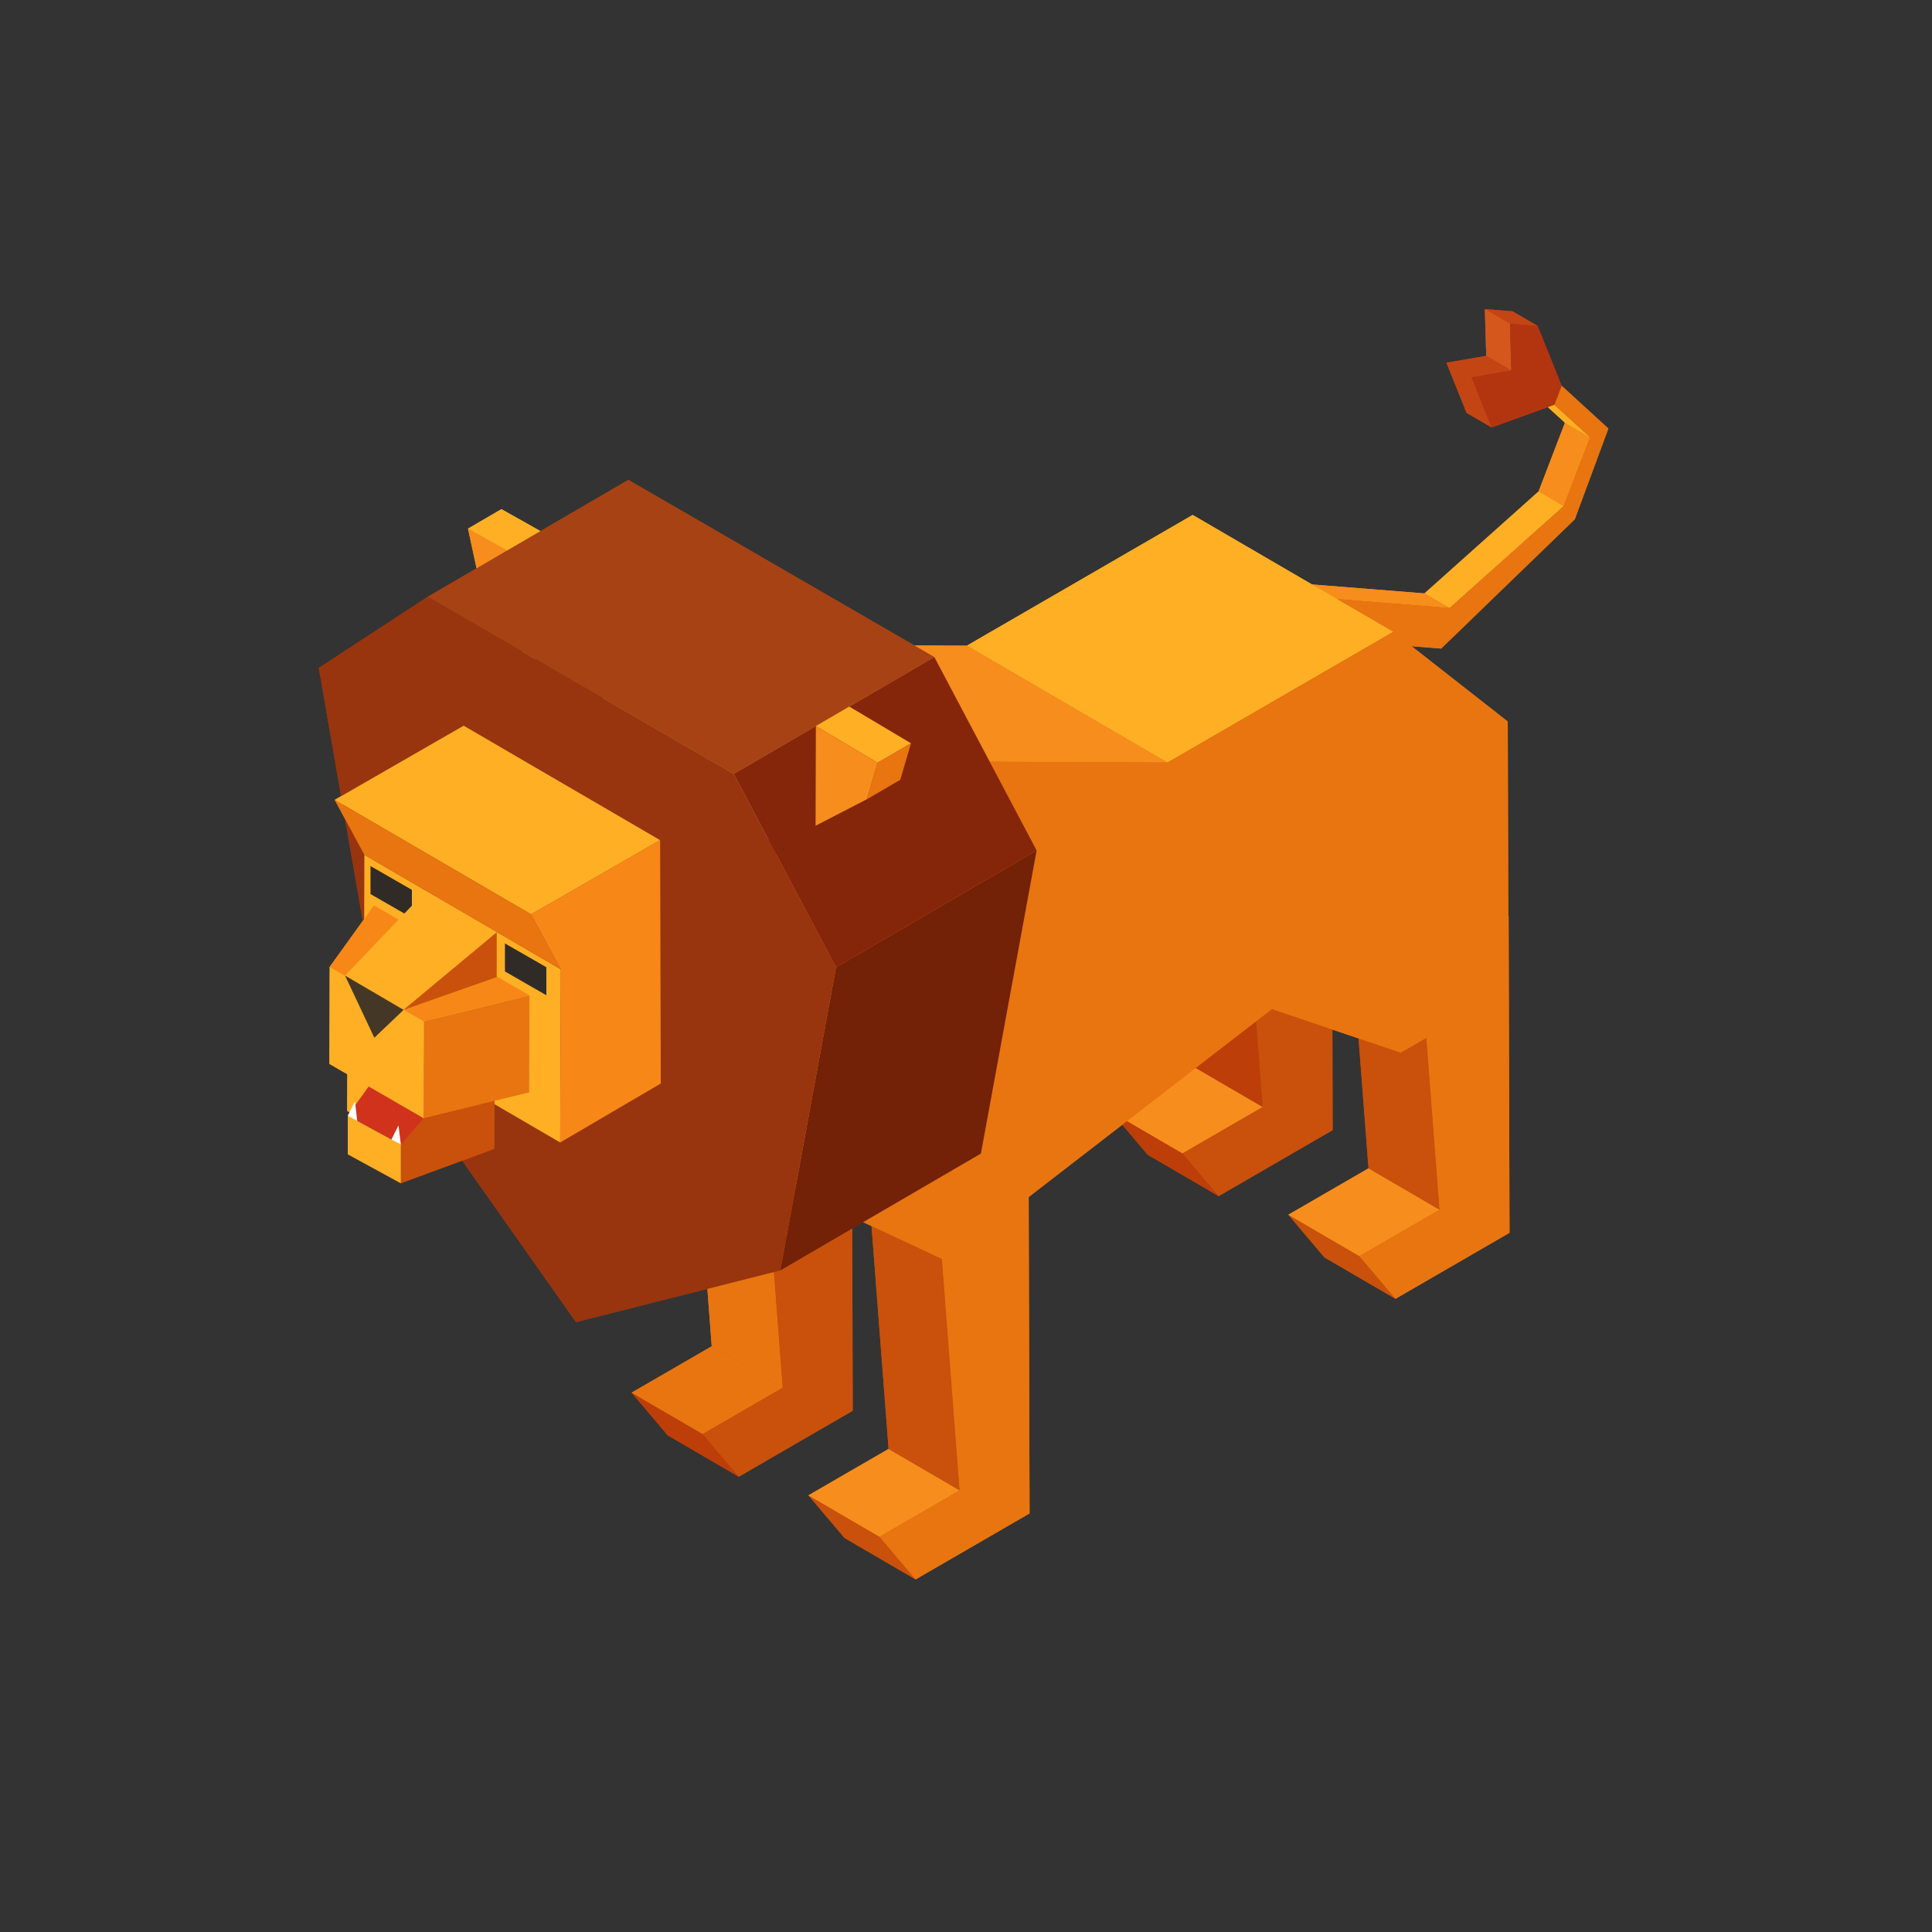 <svg width="400" height="400" viewBox="0 0 400 400" fill="none" xmlns="http://www.w3.org/2000/svg">
  <rect x="0" y="0" width="400" height="400" fill="#333333" stroke="none"/>
  <style type="text/css">
    @keyframes step1 {
      0% {
        opacity: 0;
      }

      50% {
        opacity: 0;
      }

      51% {
        opacity: 1;
      }

      100% {
        opacity: 1;
      }
    }

    @keyframes step2 {
      0% {
        opacity: 0;
      }

      49% {
        opacity: 0;
      }

      50% {
        opacity: 1;
      }

      100% {
        opacity: 1;
      }
    }

    #step1 {
      animation: step1 2s infinite;
    }

    #step2 {
      animation: step2 2s infinite reverse;
    }
  </style>
  <g clip-path="url(#clip0_132_1371)" id="step1">
    <path d="M323.733 104.784L318.542 101.756L324.009 87.514L329.199 90.542L323.733 104.784Z" fill="#F78D1C" />
    <path d="M300.116 125.881L294.926 122.859L318.542 101.756L323.733 104.784L300.116 125.881Z" fill="#FFAF24" />
    <path d="M329.199 90.542L324.009 87.514L312.929 77.438L318.125 80.461L329.199 90.542Z" fill="#FFAF24" />
    <path d="M318.125 80.461L312.929 77.438L314.45 73.47L319.64 76.498L318.125 80.461Z" fill="#A87C4A" />
    <path d="M273.97 123.798L268.779 120.776L294.926 122.859L300.116 125.881L273.97 123.798Z" fill="#F78D1C" />
    <path d="M270.789 132.078L265.598 129.056L268.779 120.776L273.97 123.798L270.789 132.078Z" fill="#A87C4A" />
    <path
      d="M319.64 76.499L333 88.725L326.044 107.52L298.372 134.282L270.789 132.078L273.97 123.798L300.116 125.881L323.733 104.784L329.199 90.542L318.125 80.461L319.64 76.499Z"
      fill="#E87510" />
    <path d="M312.612 67.023L307.421 64L313.164 64.459L318.354 67.482L312.612 67.023Z" fill="#C44514" />
    <path d="M312.898 76.702L307.707 73.674L307.421 64L312.612 67.023L312.898 76.702Z" fill="#D6571C" />
    <path d="M304.662 78.122L299.471 75.099L307.707 73.674L312.898 76.702L304.662 78.122Z" fill="#C44514" />
    <path d="M308.827 88.501L303.636 85.478L299.471 75.099L304.662 78.122L308.827 88.501Z" fill="#C44514" />
    <path
      d="M312.612 67.023L318.354 67.482L323.332 79.897L321.837 83.802L308.827 88.501L304.662 78.122L312.898 76.702L312.612 67.023Z"
      fill="#B33510" />
    <path d="M189.564 327L174.855 318.428L167.379 309.594L182.087 318.167L189.564 327Z" fill="#C9510B" />
    <path d="M182.087 318.167L167.379 309.594L183.972 299.988L198.68 308.56L182.087 318.167Z" fill="#F78D1C" />
    <path d="M198.68 308.56L183.972 299.988L180.13 249.712L194.838 258.279L198.68 308.56Z" fill="#C9510B" />
    <path d="M194.838 258.279L180.13 249.712L198.269 239.208L212.977 247.78L194.838 258.279Z" fill="#D89F5F" />
    <path
      d="M212.977 247.781L213.159 313.337L189.564 327L182.087 318.167L198.68 308.56L194.838 258.279L212.977 247.781Z"
      fill="#E87510" />
    <path d="M152.947 305.741L138.239 297.169L130.768 288.335L145.476 296.908L152.947 305.741Z" fill="#BD3E08" />
    <path d="M145.476 296.908L130.768 288.335L147.355 278.729L162.063 287.301L145.476 296.908Z" fill="#E87510" />
    <path d="M162.063 287.302L147.355 278.729L143.518 228.448L158.226 237.021L162.063 287.302Z" fill="#E87510" />
    <path d="M158.226 237.021L143.518 228.448L161.652 217.949L176.36 226.522L158.226 237.021Z" fill="#D89F5F" />
    <path
      d="M176.36 226.522L176.548 292.078L152.947 305.741L145.476 296.908L162.063 287.301L158.226 237.021L176.36 226.522Z"
      fill="#C9510B" />
    <path d="M288.917 268.904L274.209 260.336L266.738 251.498L281.446 260.07L288.917 268.904Z" fill="#C9510B" />
    <path d="M281.446 260.07L266.738 251.498L283.336 241.891L298.044 250.459L281.446 260.07Z" fill="#F78D1C" />
    <path d="M298.044 250.459L283.336 241.891L279.489 191.616L294.197 200.188L298.044 250.459Z" fill="#C9510B" />
    <path d="M294.197 200.188L279.489 191.616L297.633 181.112L312.341 189.684L294.197 200.188Z" fill="#D89F5F" />
    <path
      d="M312.341 189.684L312.528 255.236L288.917 268.904L281.446 260.07L298.044 250.459L294.197 200.188L312.341 189.684Z"
      fill="#E87510" />
    <path d="M252.306 247.645L237.598 239.072L230.121 230.234L244.83 238.801L252.306 247.645Z" fill="#BD3E08" />
    <path d="M244.83 238.801L230.121 230.234L246.725 220.622L261.433 229.189L244.83 238.801Z" fill="#F78D1C" />
    <path d="M261.433 229.189L246.725 220.622L242.877 170.357L257.585 178.929L261.433 229.189Z" fill="#BD3E08" />
    <path d="M257.585 178.929L242.877 170.357L261.021 159.853L275.73 168.425L257.585 178.929Z" fill="#D89F5F" />
    <path
      d="M275.73 168.425L275.912 233.977L252.306 247.645L244.83 238.801L261.433 229.189L257.585 178.929L275.73 168.425Z"
      fill="#C9510B" />
    <path d="M241.716 157.874L200.185 133.676L246.928 106.612L288.459 130.81L241.716 157.874Z" fill="#FFAF24" />
    <path d="M177.433 157.592L135.906 133.394L200.185 133.676L241.716 157.874L177.433 157.592Z" fill="#F78D1C" />
    <path d="M160.595 174.68L119.069 150.476L135.906 133.394L177.433 157.592L160.595 174.68Z" fill="#D19A5C" />
    <path
      d="M177.433 157.592L241.716 157.874L288.459 130.81L312.164 149.38L312.32 205.19L289.985 217.949L263.354 208.928L195.863 261.046L163.901 246.126L160.595 174.68L177.433 157.592Z"
      fill="#E87510" />
    <path d="M109.666 116.63L116.591 112.595L116.528 133.237L109.609 137.273L109.666 116.63Z" fill="#C28F55" />
    <path d="M96.89 109.452L103.814 105.416L116.591 112.595L109.666 116.63L96.89 109.452Z" fill="#FFAF24" />
    <path d="M109.666 116.63L109.609 137.273L99.071 119.549L96.89 109.452L109.666 116.63Z" fill="#F78D1C" />
    <path d="M173.096 200.277L214.622 176.074L203.085 238.832L161.558 263.03L173.096 200.277Z" fill="#732107" />
    <path d="M151.911 160.223L193.437 136.02L214.622 176.074L173.096 200.277L151.911 160.223Z" fill="#85260B" />
    <path d="M88.565 123.548L130.096 99.35L193.437 136.02L151.911 160.223L88.565 123.548Z" fill="#A64214" />
    <path
      d="M151.911 160.223L173.096 200.277L161.558 263.03L119.251 273.743L79.818 217.798L66 138.275L88.565 123.548L151.911 160.223Z"
      fill="#98350E" />
    <path d="M115.981 236.535L75.32 212.843L75.444 176.992L116.112 200.689L115.981 236.535Z" fill="#FFAF24" />
    <path d="M109.963 189.303L69.301 165.606L95.999 150.247L136.666 173.944L109.963 189.303Z" fill="#FFAF24" />
    <path d="M116.112 200.689L75.444 176.993L69.301 165.606L109.963 189.303L116.112 200.689Z" fill="#E87510" />
    <path d="M109.963 189.303L136.667 173.944L136.807 224.329L115.981 236.535L116.112 200.689L109.963 189.303Z"
      fill="#F78818" />
    <path d="M85.279 190.029L76.71 185.106V179.311L85.279 184.234V190.029Z" fill="#302B26" />
    <path d="M113.113 206.051L104.543 201.128V195.328L113.113 200.251V206.051Z" fill="#302B26" />
    <path d="M102.419 208.797L102.362 228.866L82.64 236.258L82.697 216.19L102.419 208.797Z" fill="#C9510B" />
    <path d="M82.697 216.19L82.64 236.258L71.852 230.014L71.909 209.951L82.697 216.19Z" fill="#FFAF24" />
    <path d="M99.842 207.174L80.12 214.571L69.332 208.327L82.004 196.847L99.842 207.174Z" fill="#D89F5F" />
    <path d="M109.619 206.088L109.562 226.156L87.669 231.523L87.726 211.455L109.619 206.088Z" fill="#E87510" />
    <path d="M87.669 211.455L87.612 231.523L68.176 220.267L68.26 200.183L87.669 211.455Z" fill="#FFAF24" />
    <path d="M109.619 206.088L87.726 211.455L68.26 200.183L77.423 187.45L109.619 206.088Z" fill="#F78818" />
    <path d="M71.441 201.995L88.164 184.479L102.835 193.025L83.561 209.084L71.441 201.995Z" fill="#FFAF24" />
    <path d="M83.561 209.084L77.501 214.853L71.441 201.995L83.561 209.084Z" fill="#453726" />
    <path d="M83.561 209.084L102.835 202.297V193.025L83.561 209.084Z" fill="#C9510B" />
    <path d="M168.915 150.32L175.834 146.289L188.611 153.891L181.691 157.926L168.915 150.32Z" fill="#FFAF24" />
    <path d="M181.692 157.926L188.611 153.891L186.393 161.445L179.468 165.481L181.692 157.926Z" fill="#E87510" />
    <path d="M168.915 150.32L181.692 157.926L179.468 165.481L168.858 170.957L168.915 150.32Z" fill="#F78D1C" />
  </g>
  <defs>
    <clipPath id="clip0_132_1371">
      <rect width="267" height="263" fill="white" transform="translate(66 64)" />
    </clipPath>
  </defs>
  <g id="step2">
    <path d="M323.733 104.784L318.542 101.756L324.009 87.514L329.199 90.542L323.733 104.784Z" fill="#F78D1C" />
    <path d="M300.116 125.881L294.926 122.859L318.542 101.756L323.733 104.784L300.116 125.881Z" fill="#FFAF24" />
    <path d="M329.199 90.542L324.009 87.514L312.929 77.438L318.125 80.461L329.199 90.542Z" fill="#FFAF24" />
    <path d="M318.125 80.461L312.929 77.438L314.45 73.47L319.64 76.498L318.125 80.461Z" fill="#A87C4A" />
    <path d="M273.97 123.798L268.779 120.776L294.926 122.859L300.116 125.881L273.97 123.798Z" fill="#F78D1C" />
    <path d="M270.789 132.078L265.598 129.056L268.779 120.776L273.97 123.798L270.789 132.078Z" fill="#A87C4A" />
    <path
      d="M319.64 76.499L333 88.725L326.044 107.52L298.372 134.282L270.789 132.078L273.97 123.798L300.116 125.881L323.733 104.784L329.199 90.542L318.125 80.461L319.64 76.499Z"
      fill="#E87510" />
    <path d="M312.612 67.023L307.421 64L313.164 64.459L318.354 67.482L312.612 67.023Z" fill="#C44514" />
    <path d="M312.898 76.702L307.707 73.674L307.421 64L312.612 67.023L312.898 76.702Z" fill="#D6571C" />
    <path d="M304.662 78.122L299.471 75.099L307.707 73.674L312.898 76.702L304.662 78.122Z" fill="#C44514" />
    <path d="M308.827 88.501L303.636 85.478L299.471 75.099L304.662 78.122L308.827 88.501Z" fill="#C44514" />
    <path
      d="M312.612 67.023L318.354 67.482L323.332 79.897L321.837 83.802L308.827 88.501L304.662 78.122L312.898 76.702L312.612 67.023Z"
      fill="#B33510" />
    <path d="M189.564 327L174.855 318.427L167.379 309.594L182.087 318.166L189.564 327Z" fill="#C9510B" />
    <path d="M182.087 318.166L167.379 309.594L183.972 299.988L198.68 308.56L182.087 318.166Z" fill="#F78D1C" />
    <path d="M198.68 308.56L183.972 299.988L180.13 249.712L194.838 258.279L198.68 308.56Z" fill="#C9510B" />
    <path d="M194.838 258.279L180.13 249.712L198.269 239.208L212.977 247.78L194.838 258.279Z" fill="#D89F5F" />
    <path
      d="M212.977 247.781L213.159 313.337L189.564 327L182.087 318.167L198.68 308.56L194.838 258.279L212.977 247.781Z"
      fill="#E87510" />
    <path d="M152.947 305.741L138.239 297.169L130.768 288.335L145.476 296.908L152.947 305.741Z" fill="#BD3E08" />
    <path d="M145.476 296.908L130.768 288.335L147.355 278.729L162.063 287.301L145.476 296.908Z" fill="#E87510" />
    <path d="M162.063 287.302L147.355 278.729L143.518 228.448L158.226 237.021L162.063 287.302Z" fill="#E87510" />
    <path d="M158.226 237.021L143.518 228.448L161.652 217.949L176.36 226.522L158.226 237.021Z" fill="#D89F5F" />
    <path
      d="M176.36 226.522L176.548 292.078L152.947 305.741L145.476 296.908L162.063 287.301L158.226 237.021L176.36 226.522Z"
      fill="#C9510B" />
    <path d="M288.917 268.904L274.209 260.336L266.738 251.498L281.446 260.07L288.917 268.904Z" fill="#C9510B" />
    <path d="M281.446 260.07L266.738 251.498L283.336 241.891L298.044 250.459L281.446 260.07Z" fill="#F78D1C" />
    <path d="M298.044 250.459L283.336 241.891L279.489 191.616L294.197 200.188L298.044 250.459Z" fill="#C9510B" />
    <path d="M294.197 200.188L279.489 191.616L297.633 181.112L312.341 189.684L294.197 200.188Z" fill="#D89F5F" />
    <path
      d="M312.341 189.684L312.528 255.236L288.917 268.904L281.446 260.07L298.044 250.459L294.197 200.188L312.341 189.684Z"
      fill="#E87510" />
    <path d="M252.306 247.645L237.598 239.072L230.121 230.234L244.83 238.801L252.306 247.645Z" fill="#BD3E08" />
    <path d="M244.83 238.801L230.121 230.234L246.725 220.622L261.433 229.189L244.83 238.801Z" fill="#F78D1C" />
    <path d="M261.433 229.189L246.725 220.622L242.877 170.357L257.585 178.929L261.433 229.189Z" fill="#BD3E08" />
    <path d="M257.585 178.929L242.877 170.357L261.021 159.853L275.73 168.425L257.585 178.929Z" fill="#D89F5F" />
    <path
      d="M275.73 168.425L275.912 233.977L252.306 247.645L244.83 238.801L261.433 229.189L257.585 178.929L275.73 168.425Z"
      fill="#C9510B" />
    <path d="M241.716 157.874L200.185 133.676L246.928 106.612L288.459 130.81L241.716 157.874Z" fill="#FFAF24" />
    <path d="M177.433 157.592L135.906 133.394L200.185 133.676L241.716 157.874L177.433 157.592Z" fill="#F78D1C" />
    <path d="M160.595 174.68L119.069 150.476L135.906 133.394L177.433 157.592L160.595 174.68Z" fill="#D19A5C" />
    <path
      d="M177.433 157.592L241.716 157.874L288.459 130.81L312.164 149.38L312.32 205.19L289.985 217.949L263.354 208.928L195.863 261.046L163.901 246.126L160.595 174.68L177.433 157.592Z"
      fill="#E87510" />
    <path d="M109.666 116.63L116.591 112.595L116.528 133.237L109.609 137.273L109.666 116.63Z" fill="#C28F55" />
    <path d="M96.89 109.452L103.814 105.416L116.591 112.595L109.666 116.63L96.89 109.452Z" fill="#FFAF24" />
    <path d="M109.666 116.63L109.609 137.273L99.071 119.549L96.89 109.452L109.666 116.63Z" fill="#F78D1C" />
    <path d="M173.096 200.277L214.622 176.074L203.085 238.832L161.558 263.03L173.096 200.277Z" fill="#732107" />
    <path d="M151.911 160.223L193.437 136.02L214.622 176.074L173.096 200.277L151.911 160.223Z" fill="#85260B" />
    <path d="M88.564 123.548L130.096 99.35L193.437 136.02L151.911 160.223L88.564 123.548Z" fill="#A64214" />
    <path
      d="M151.911 160.223L173.096 200.277L161.558 263.03L119.251 273.743L79.818 217.798L66 138.275L88.565 123.548L151.911 160.223Z"
      fill="#98350E" />
    <path d="M115.981 236.535L75.32 212.843L75.444 176.992L116.112 200.689L115.981 236.535Z" fill="#FFAF24" />
    <path d="M109.963 189.303L69.301 165.606L95.999 150.247L136.666 173.944L109.963 189.303Z" fill="#FFAF24" />
    <path d="M116.112 200.689L75.444 176.993L69.301 165.606L109.963 189.303L116.112 200.689Z" fill="#E87510" />
    <path d="M109.963 189.303L136.667 173.944L136.807 224.329L115.981 236.535L116.112 200.689L109.963 189.303Z"
      fill="#F78818" />
    <path d="M85.279 190.029L76.71 185.106V179.311L85.279 184.234V190.029Z" fill="#302B26" />
    <path d="M113.113 206.051L104.543 201.128V195.328L113.113 200.251V206.051Z" fill="#302B26" />
    <path d="M102.419 217.797L102.362 237.866L83 245V225L102.419 217.797Z" fill="#C9510B" />
    <path d="M89 230L83 237L72 231L77 224L89 230Z" fill="#D1321C" />
    <path d="M99.842 207.174L80.12 214.571L69.332 208.327L82.004 196.847L99.842 207.174Z" fill="#D89F5F" />
    <path d="M109.619 206.088L109.562 226.156L87.669 231.523L87.726 211.455L109.619 206.088Z" fill="#E87510" />
    <path d="M87.752 211.455L87.695 231.523L68.26 220.267L68.26 200.16L87.752 211.455Z" fill="#FFAF24" />
    <path d="M109.619 206.088L87.726 211.455L68.26 200.183L77.423 187.45L109.619 206.088Z" fill="#F78818" />
    <path d="M71.441 201.995L88.164 184.479L102.835 193.025L83.561 209.084L71.441 201.995Z" fill="#FFAF24" />
    <path d="M83.561 209.084L77.501 214.853L71.441 201.995L83.561 209.084Z" fill="#453726" />
    <path d="M83 237L81 236L82.5 233L83 237Z" fill="white" />
    <path d="M74 232.5L72 231L73.5 228L74 232.5Z" fill="white" />
    <path d="M83.561 209.084L102.835 202.297V193.025L83.561 209.084Z" fill="#C9510B" />
    <path d="M168.915 150.32L175.834 146.289L188.611 153.891L181.691 157.926L168.915 150.32Z" fill="#FFAF24" />
    <path d="M181.691 157.926L188.611 153.891L186.393 161.445L179.468 165.481L181.691 157.926Z" fill="#E87510" />
    <path d="M168.915 150.32L181.691 157.926L179.468 165.481L168.858 170.957L168.915 150.32Z" fill="#F78D1C" />
    <path d="M83 237V245L72 239V231L83 237Z" fill="#FFAF24" />
  </g>
</svg>